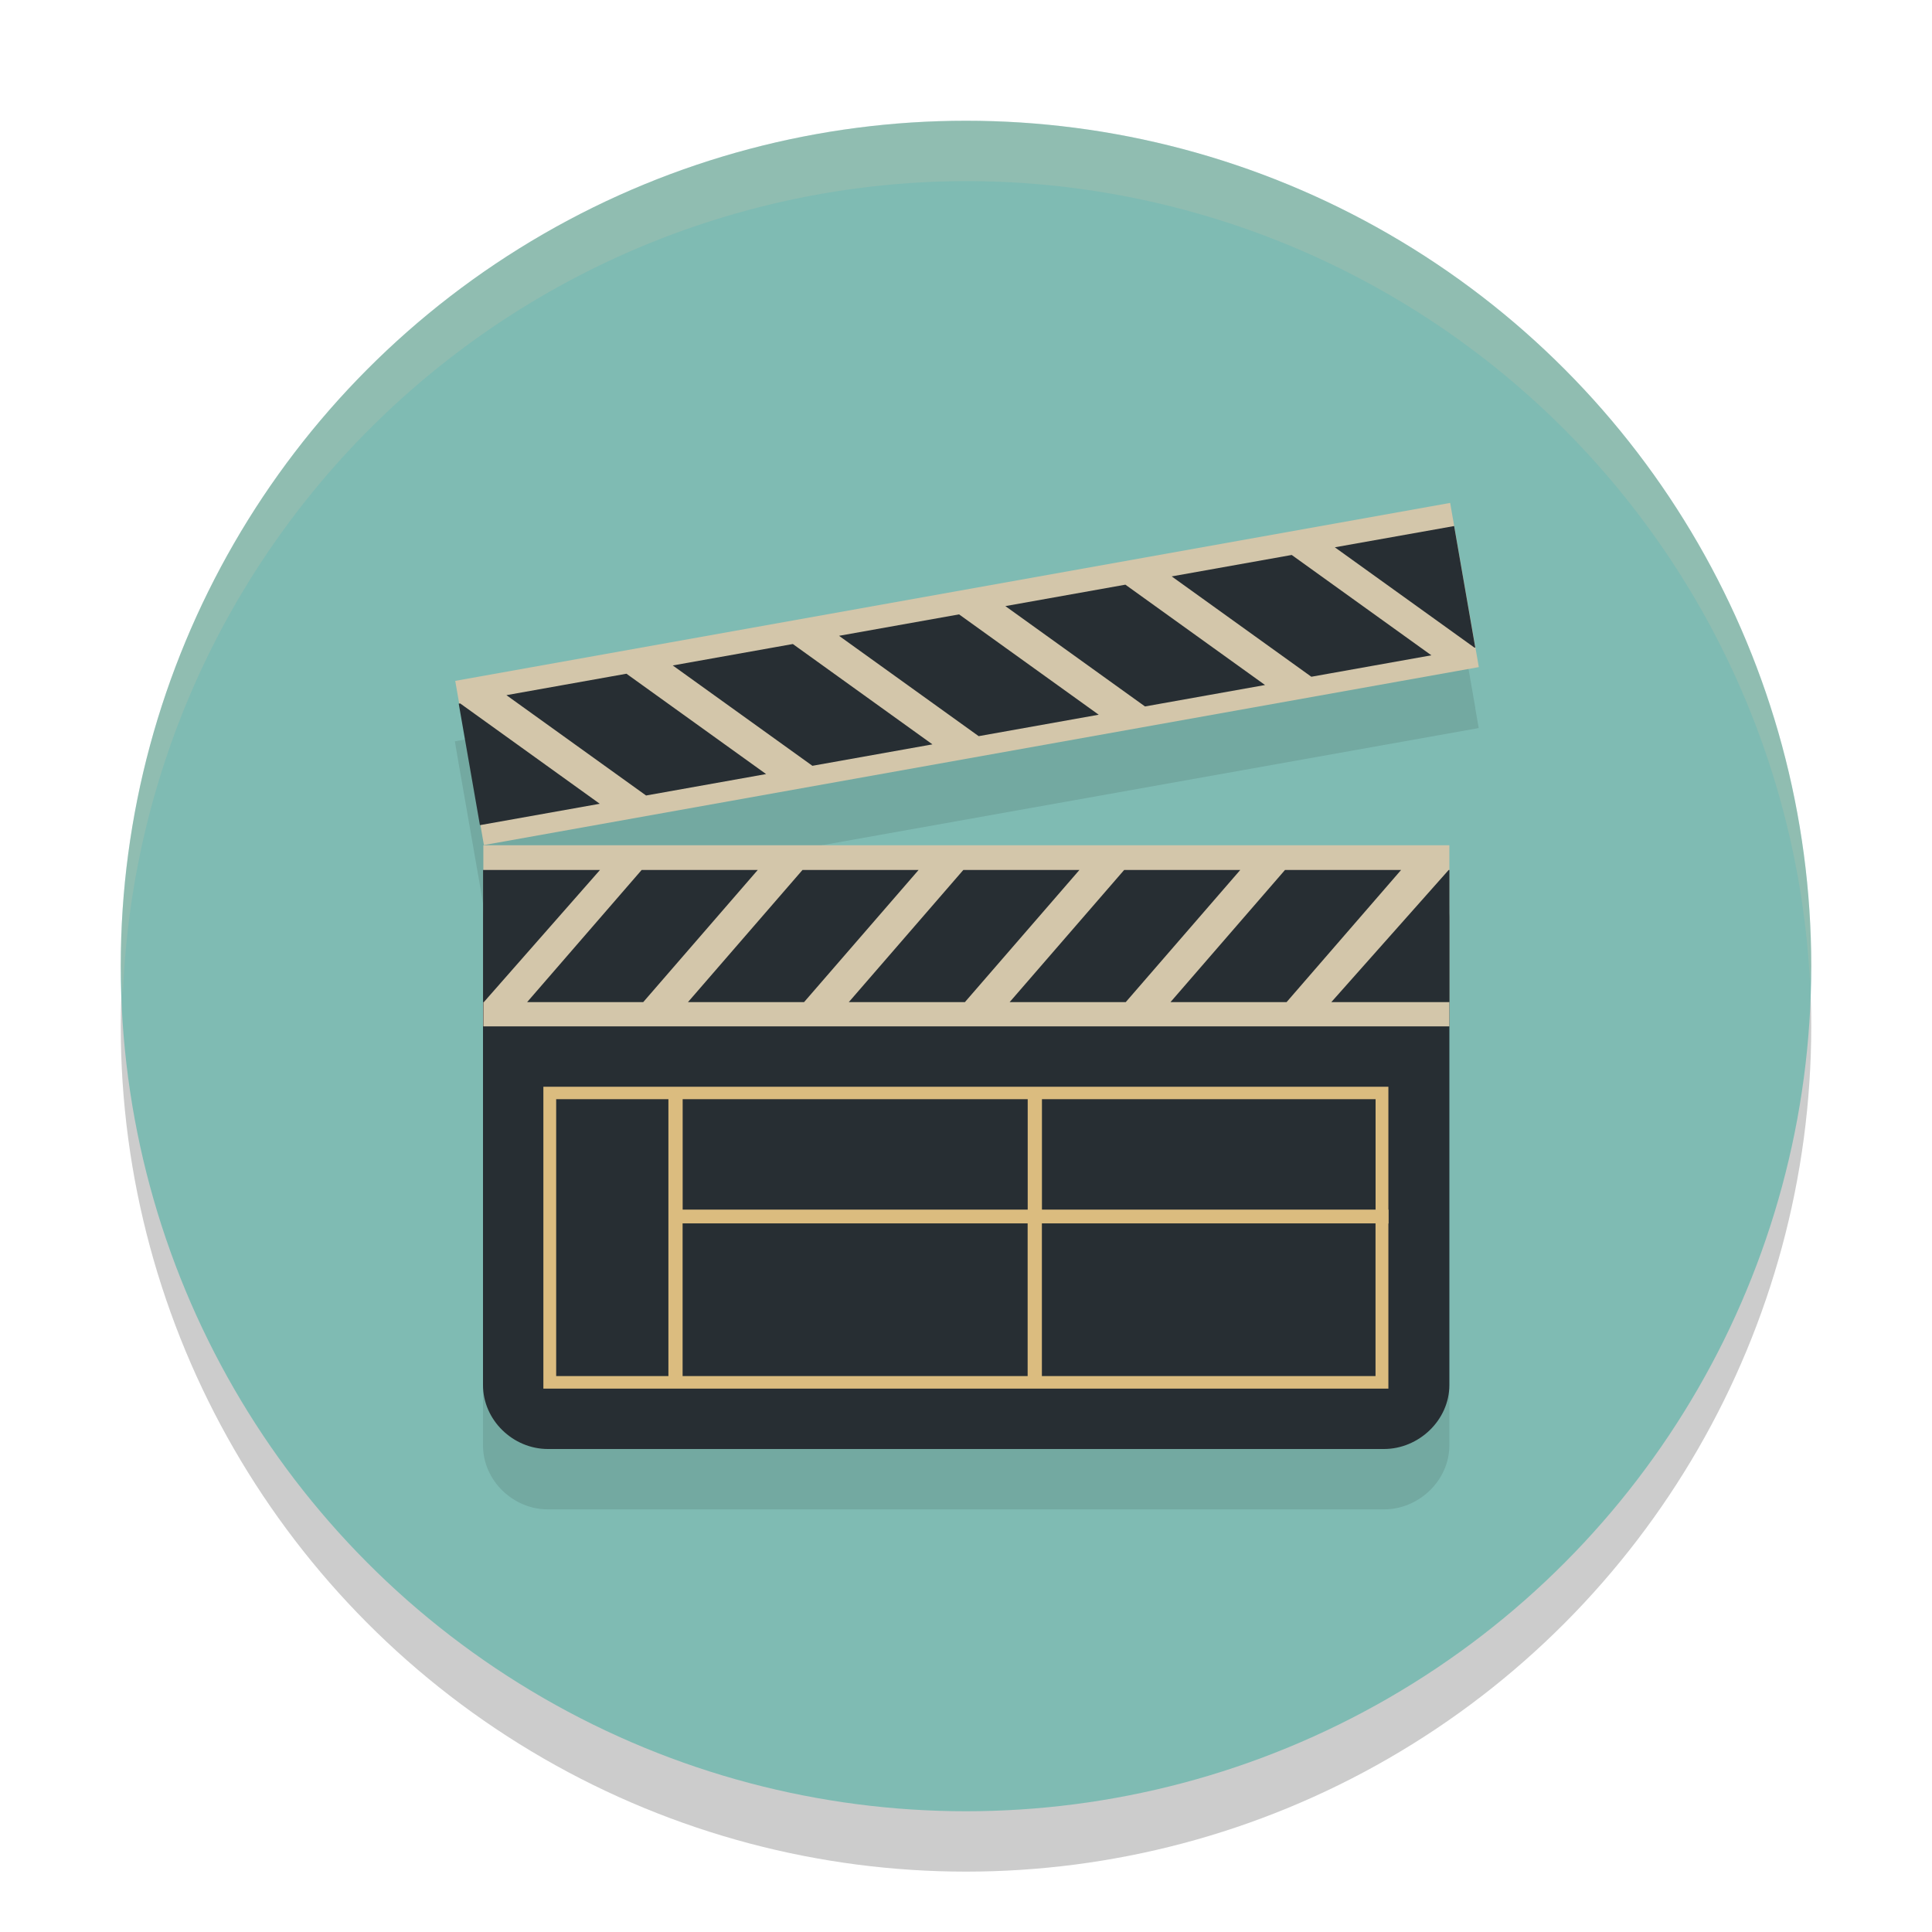 <svg xmlns="http://www.w3.org/2000/svg" width="32" height="32" version="1.1">
 <circle style="opacity:0.2" cx="16" cy="17" r="14"/>
 <circle style="fill:#7fbbb3" cx="16" cy="16" r="14"/>
 <path style="opacity:0.1" d="m 24.02,9.338 -16.486,2.941 0.064,0.375 0.352,2.014 L 8.006,15 24.492,12.059 24.434,11.725 h 0.002 L 24.084,9.713 Z M 8.006,15 v 0.408 H 8 v 0.82 1.369 6.342 C 8,24.522 8.498,25 9.074,25 H 22.924 c 0.576,0 1.082,-0.478 1.082,-1.061 V 18 16.229 15 Z"/>
 <path style="fill:#272e33" d="m 24.006,22.94 c 0,0.583 -0.507,1.06 -1.083,1.06 H 9.074 C 8.498,24 8,23.523 8,22.94 v -7.711 c 0,-0.583 0.498,-1.06 1.074,-1.06 h 13.849 c 0.576,0 1.083,0.477 1.083,1.06 z"/>
 <path style="fill:#d3c6aa" d="M 8.006,14 H 24.006 v 3 H 8.006 Z"/>
 <path style="fill:#272e33" d="m 10.628,14.409 -1.897,2.189 h 1.923 l 1.897,-2.189 z m 7.992,0 -1.897,2.189 h 1.923 l 1.897,-2.189 z m -5.328,0 -1.897,2.189 h 1.923 l 1.897,-2.189 H 13.292 Z m 2.664,0 -1.897,2.189 h 1.923 l 1.897,-2.189 z m 5.328,0 -1.897,2.189 h 1.923 l 1.897,-2.189 z m 2.711,0 -1.944,2.189 h 1.956 v -2.189 z m -15.994,0 v 2.189 h 0.013 l 1.924,-2.189 z"/>
 <rect style="fill:#d3c6aa" width="16.747" height="2.761" x="5.49" y="12.43" transform="matrix(0.984,-0.176,0.172,0.985,0,0)"/>
 <path style="fill:#272e33" d="m 19.407,9.547 2.313,1.662 1.988,-0.355 -2.313,-1.662 z m -8.264,1.475 2.313,1.662 1.988,-0.355 -2.312,-1.662 z m 5.509,-0.983 2.313,1.662 1.988,-0.355 -2.313,-1.662 z m -2.755,0.492 2.313,1.662 1.988,-0.355 -2.313,-1.662 z m -5.509,0.983 2.313,1.662 1.988,-0.355 -2.313,-1.662 z M 7.598,11.655 7.949,13.667 9.934,13.313 7.622,11.651 Z m 14.511,-2.59 2.313,1.662 0.013,-0.002 -0.35,-2.012 z"/>
 <path style="fill:#dbbc7f" d="m 23,20.035 h -0.004 V 18 H 9 v 5 h 13.996 v -2.735 h 0.004 z m -0.216,-1.829 v 1.829 h -5.526 v -1.829 z m -5.762,0 v 1.829 h -5.715 v -1.829 z m -7.81,4.586 v -4.586 h 1.859 v 4.586 z m 2.094,0 v -2.529 h 5.715 v 2.529 z m 11.477,0 h -5.526 v -2.529 h 5.526 v 2.529 z"/>
 <path style="fill:#d3c6aa;opacity:0.2" d="M 16 2 A 14 14 0 0 0 2 16 A 14 14 0 0 0 2.035 16.5 A 14 14 0 0 1 16 3 A 14 14 0 0 1 29.98 16.279 A 14 14 0 0 0 30 16 A 14 14 0 0 0 16 2 z"/>
</svg>
